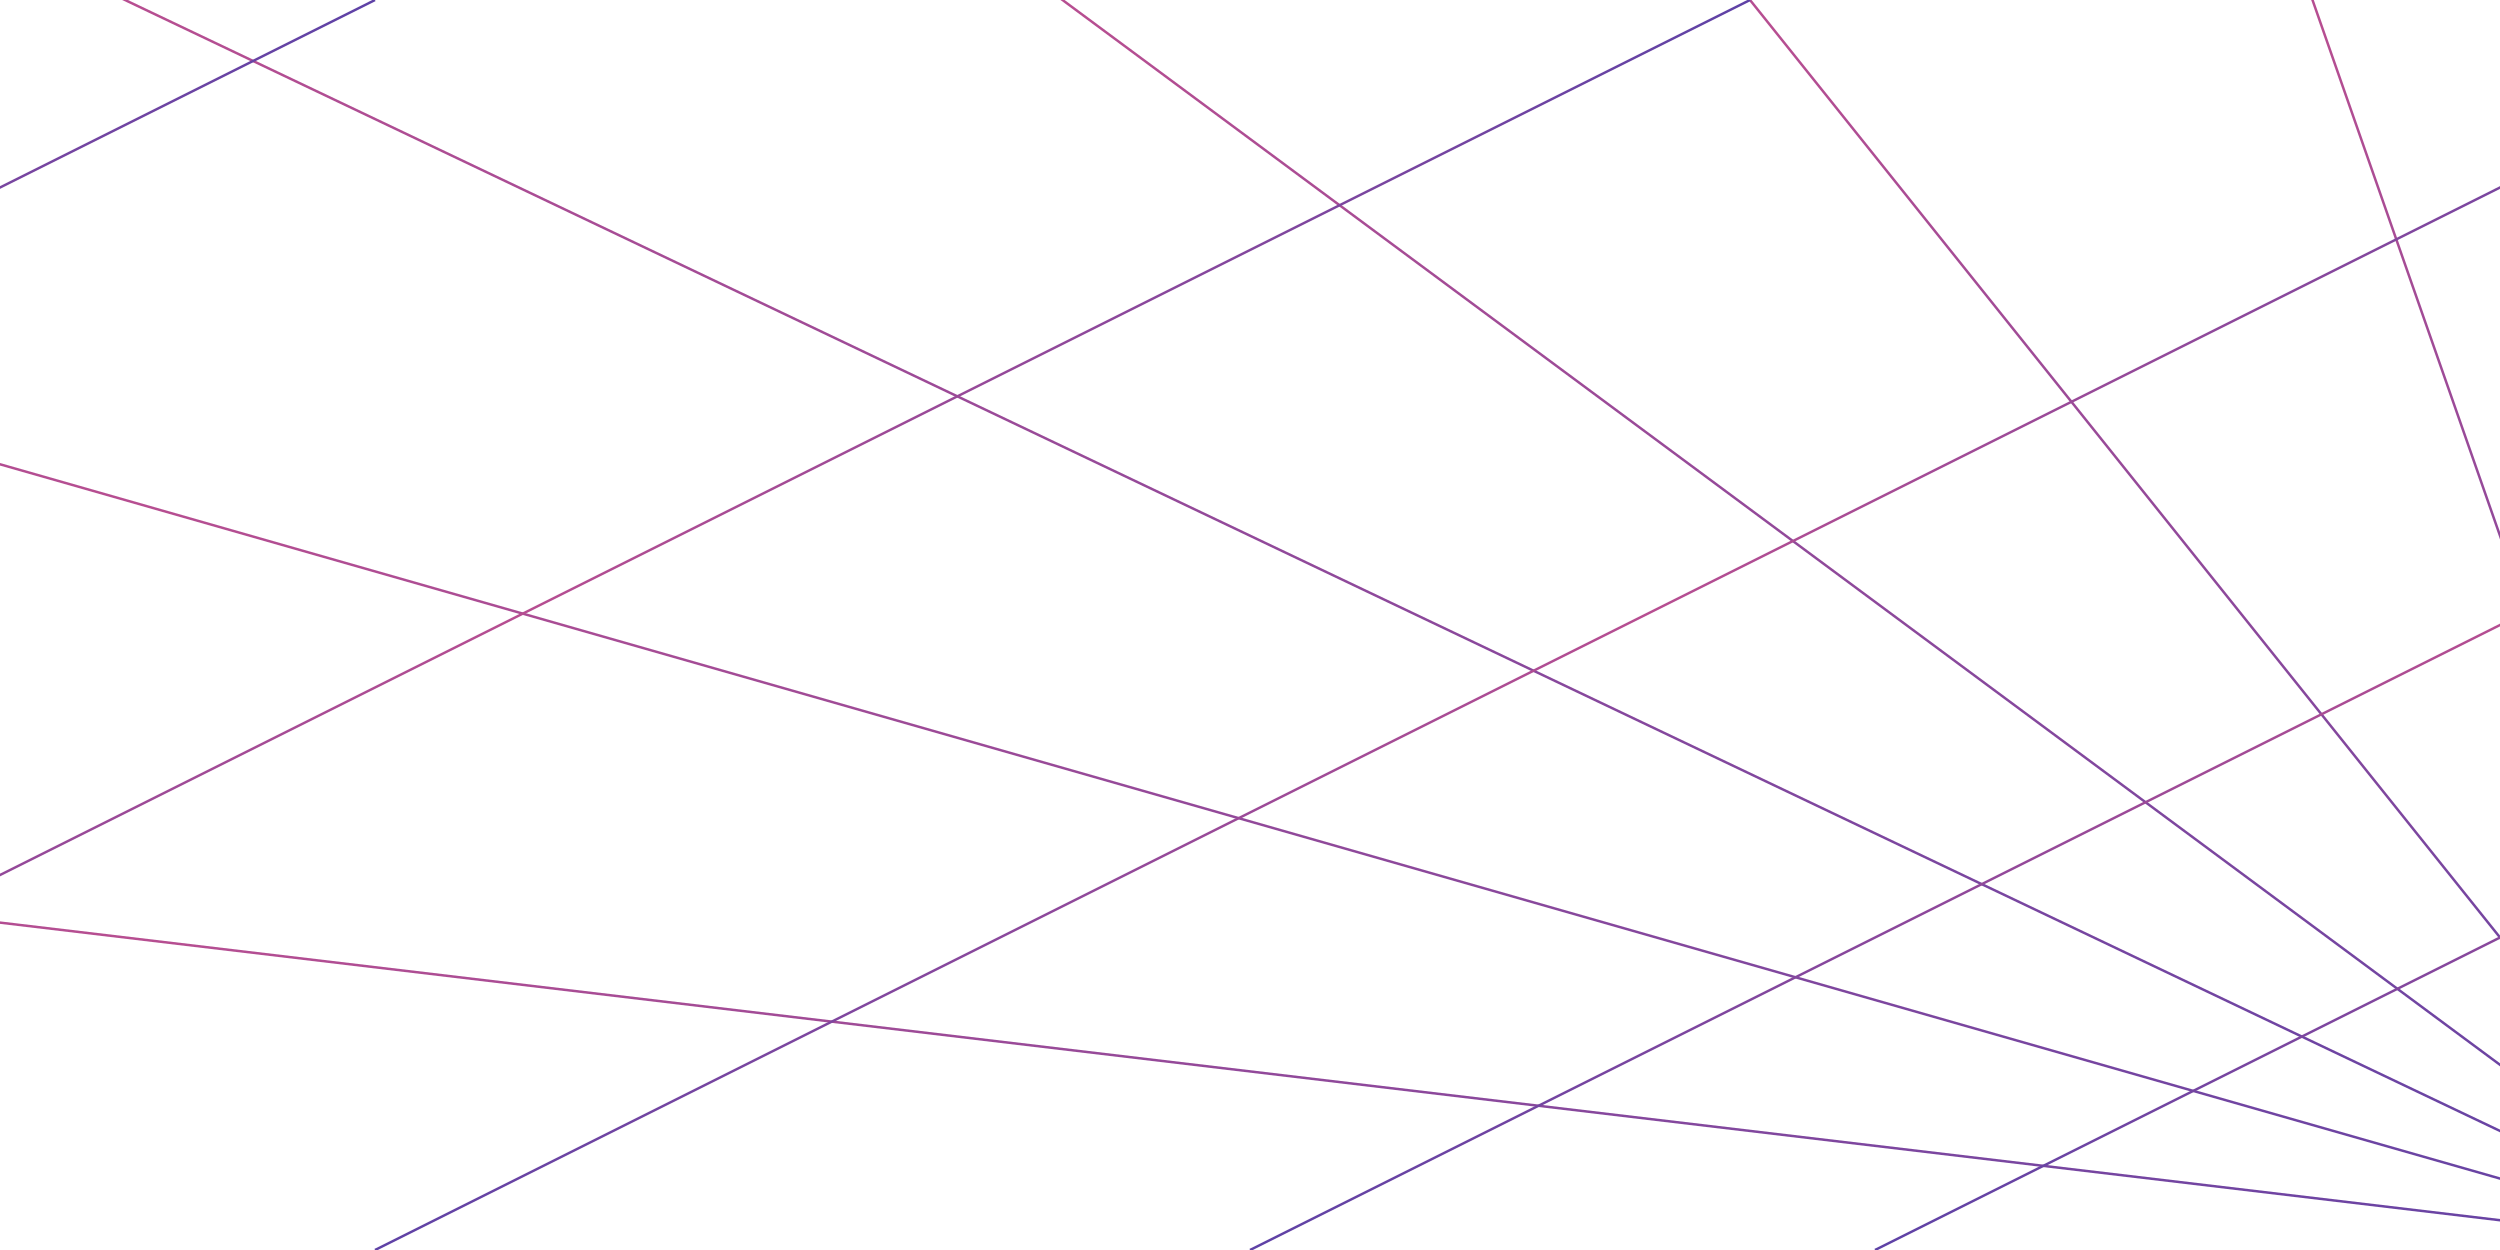 <svg xmlns="http://www.w3.org/2000/svg" xmlns:xlink="http://www.w3.org/1999/xlink" width="1000px" height="500px" viewBox="0 0 1000 500" zoomAndPan="disable" preserveAspectRatio="none">
    <defs>
        <linearGradient id="gradient" x1="0%" y1="0%" x2="100%" y2="0%">
            <stop offset="0%" style="stop-color:#5e42a6">
                <animate attributeName="offset" values="0%;100%;0%" dur="5s" repeatCount="indefinite" />
            </stop>
            <stop offset="51%" style="stop-color:#b74e91">
                <animate attributeName="offset" values="-51%;49%;-51%" dur="5s" repeatCount="indefinite" />
            </stop>
            <stop offset="100%" style="stop-color:#5e42a6">
                <animate attributeName="offset" values="-100%;0%;-100%" dur="5s" repeatCount="indefinite" />
            </stop>
        </linearGradient>
    </defs>
    <style type="text/css"><![CDATA[
        line
        {
            stroke: url(#gradient);
            stroke-width: 1px;
        }
    ]]></style>
	<line x1="1100" y1="500" x2="-1000" y2="250" />
	<line x1="1100" y1="500" x2="-1000" y2="-100" />
	<line x1="1100" y1="500" x2="-1000" y2="-500" />
	<line x1="1100" y1="500" x2="-250" y2="-500" />
	<line x1="1100" y1="500" x2="300" y2="-500" />
	<line x1="1100" y1="500" x2="750" y2="-500" />

	<line x1="1750" y1="0" x2="750" y2="500" />
	<line x1="1500" y1="0" x2="500" y2="500" />
	<line x1="1150" y1="0" x2="150" y2="500" />
	<line x1="700" y1="0" x2="-300" y2="500" />
	<line x1="150" y1="0" x2="-850" y2="500" />
</svg>